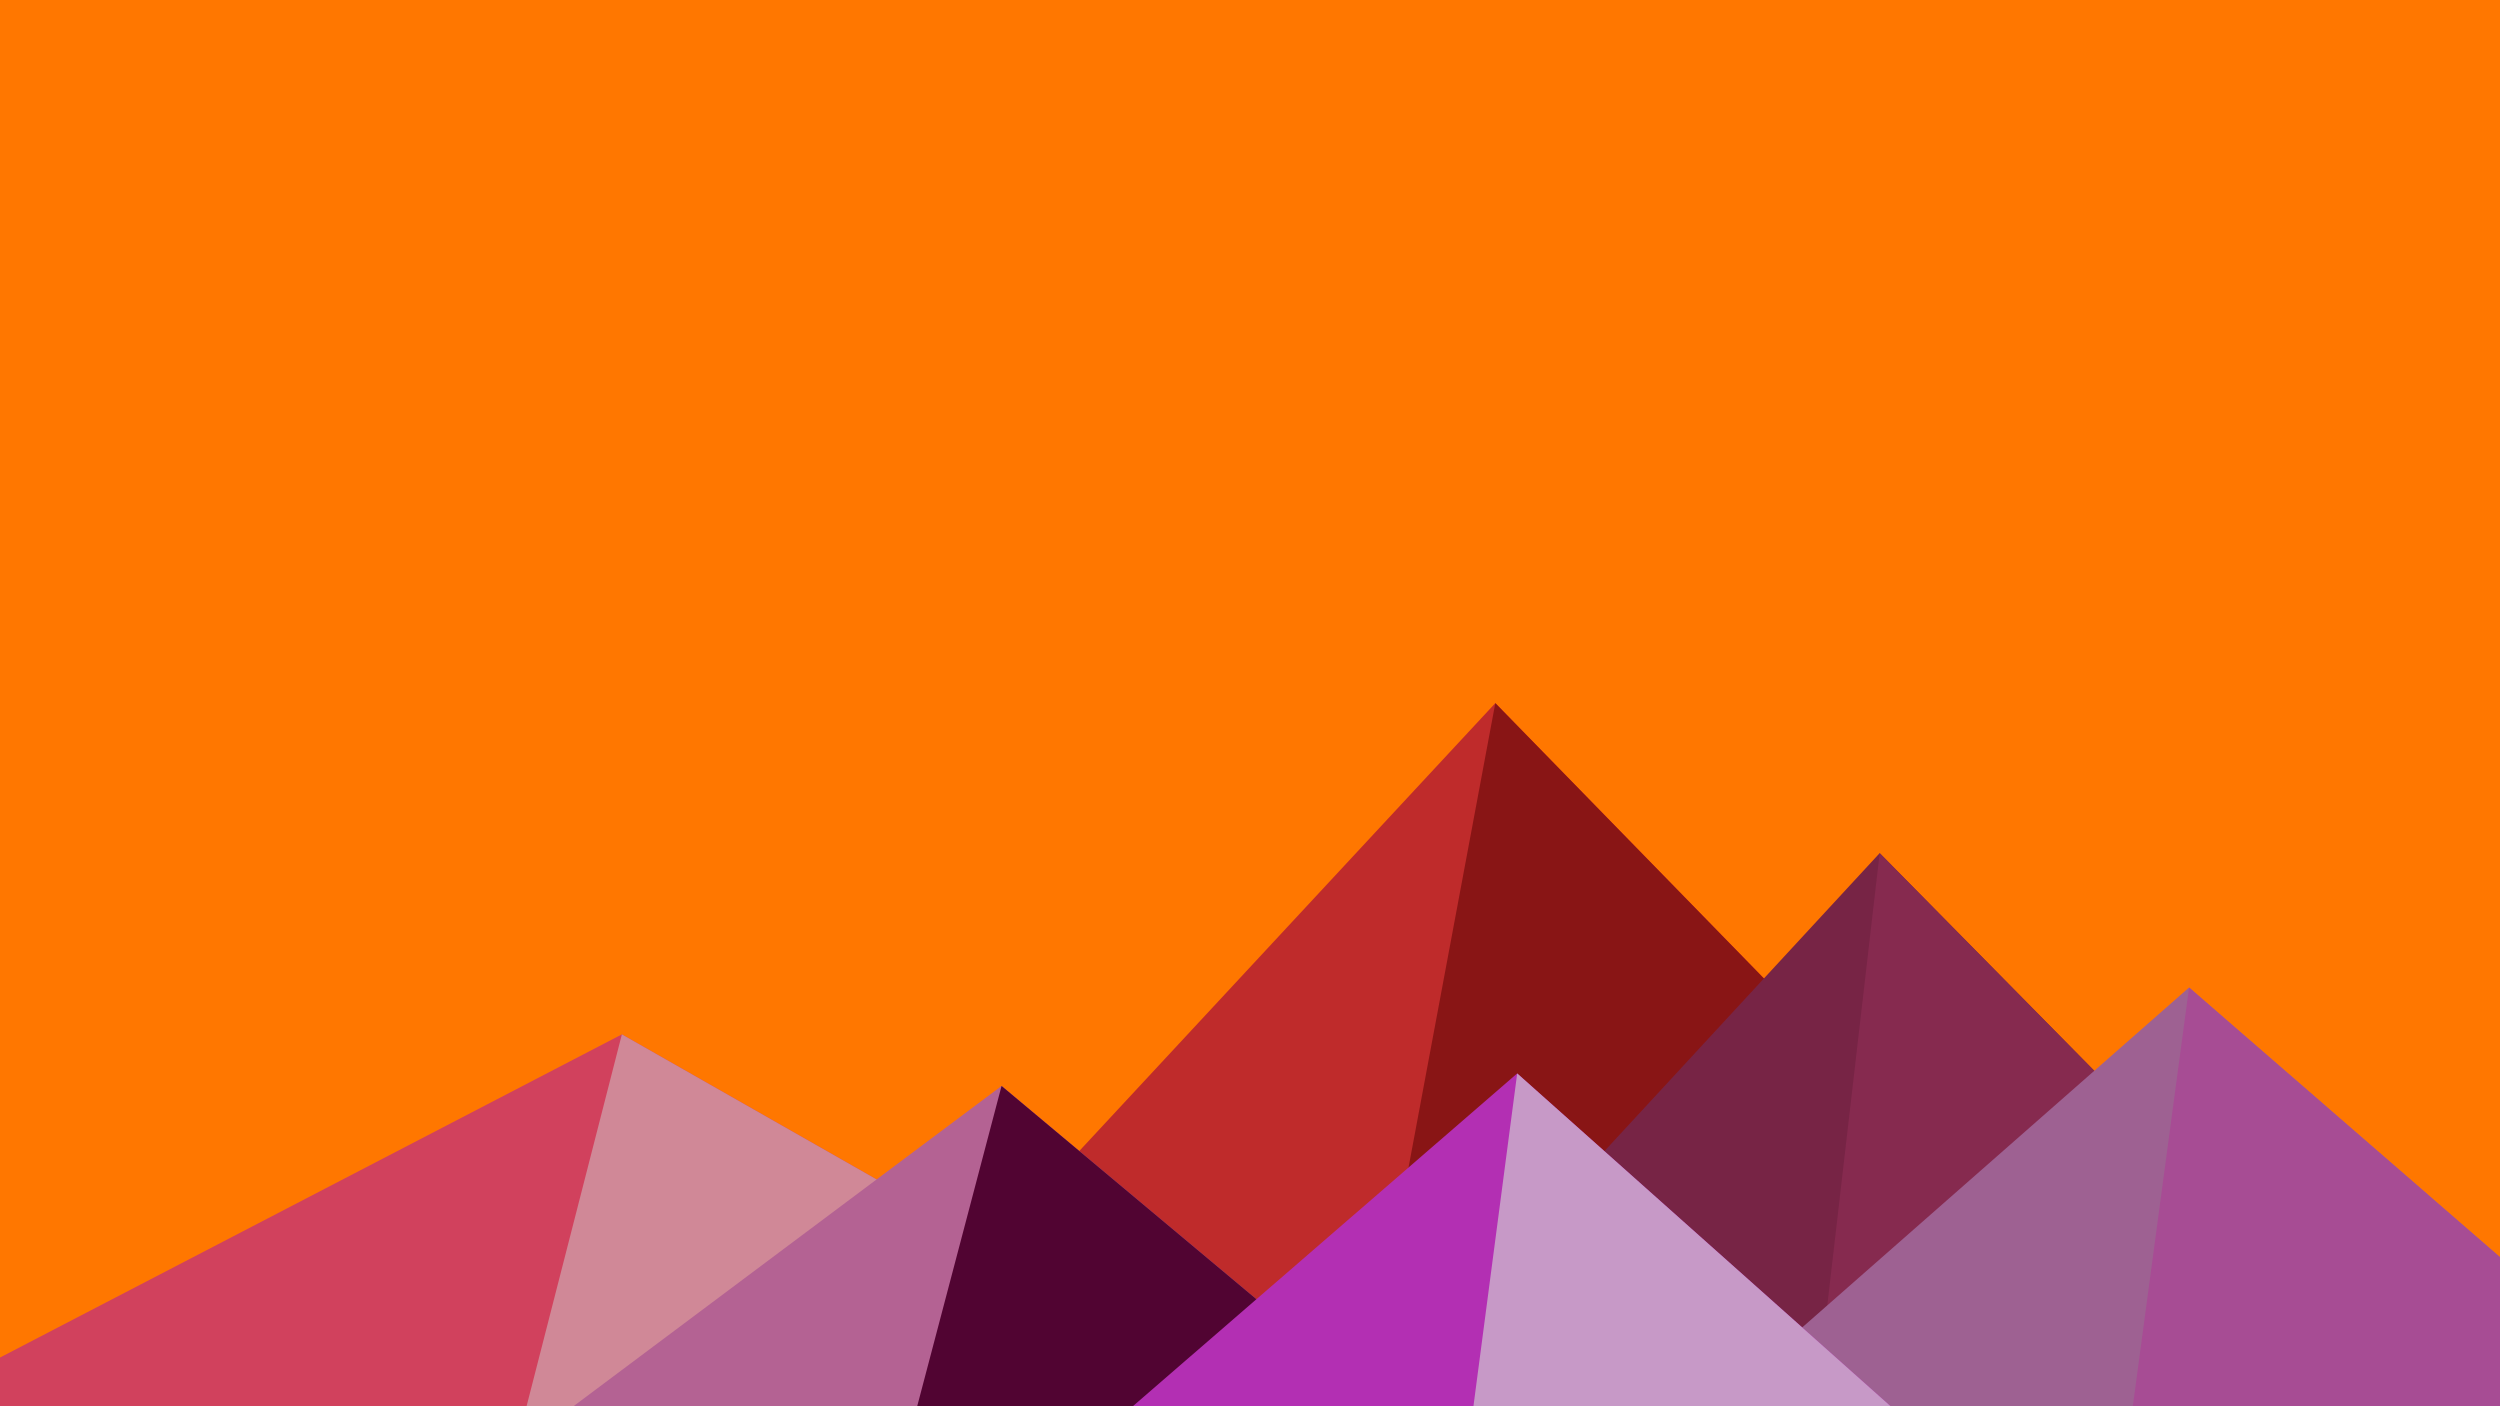 ﻿<svg xmlns='http://www.w3.org/2000/svg' viewBox='0 0 1600 900'><rect fill='#ff7700' width='1600' height='900'/><polygon fill='#bf2b2b' points='957 450 539 900 1396 900'/><polygon fill='#891515' points='957 450 872.9 900 1396 900'/><polygon fill='#d1415d' points='-60 900 398 662 816 900'/><polygon fill='#d08897' points='337 900 398 662 816 900'/><polygon fill='#772445' points='1203 546 1552 900 876 900'/><polygon fill='#862a4f' points='1203 546 1552 900 1162 900'/><polygon fill='#b46293' points='641 695 886 900 367 900'/><polygon fill='#510432' points='587 900 641 695 886 900'/><polygon fill='#9e6192' points='1710 900 1401 632 1096 900'/><polygon fill='#a74c94' points='1710 900 1401 632 1365 900'/><polygon fill='#b32fb3' points='1210 900 971 687 725 900'/><polygon fill='#c799c7' points='943 900 1210 900 971 687'/></svg>
